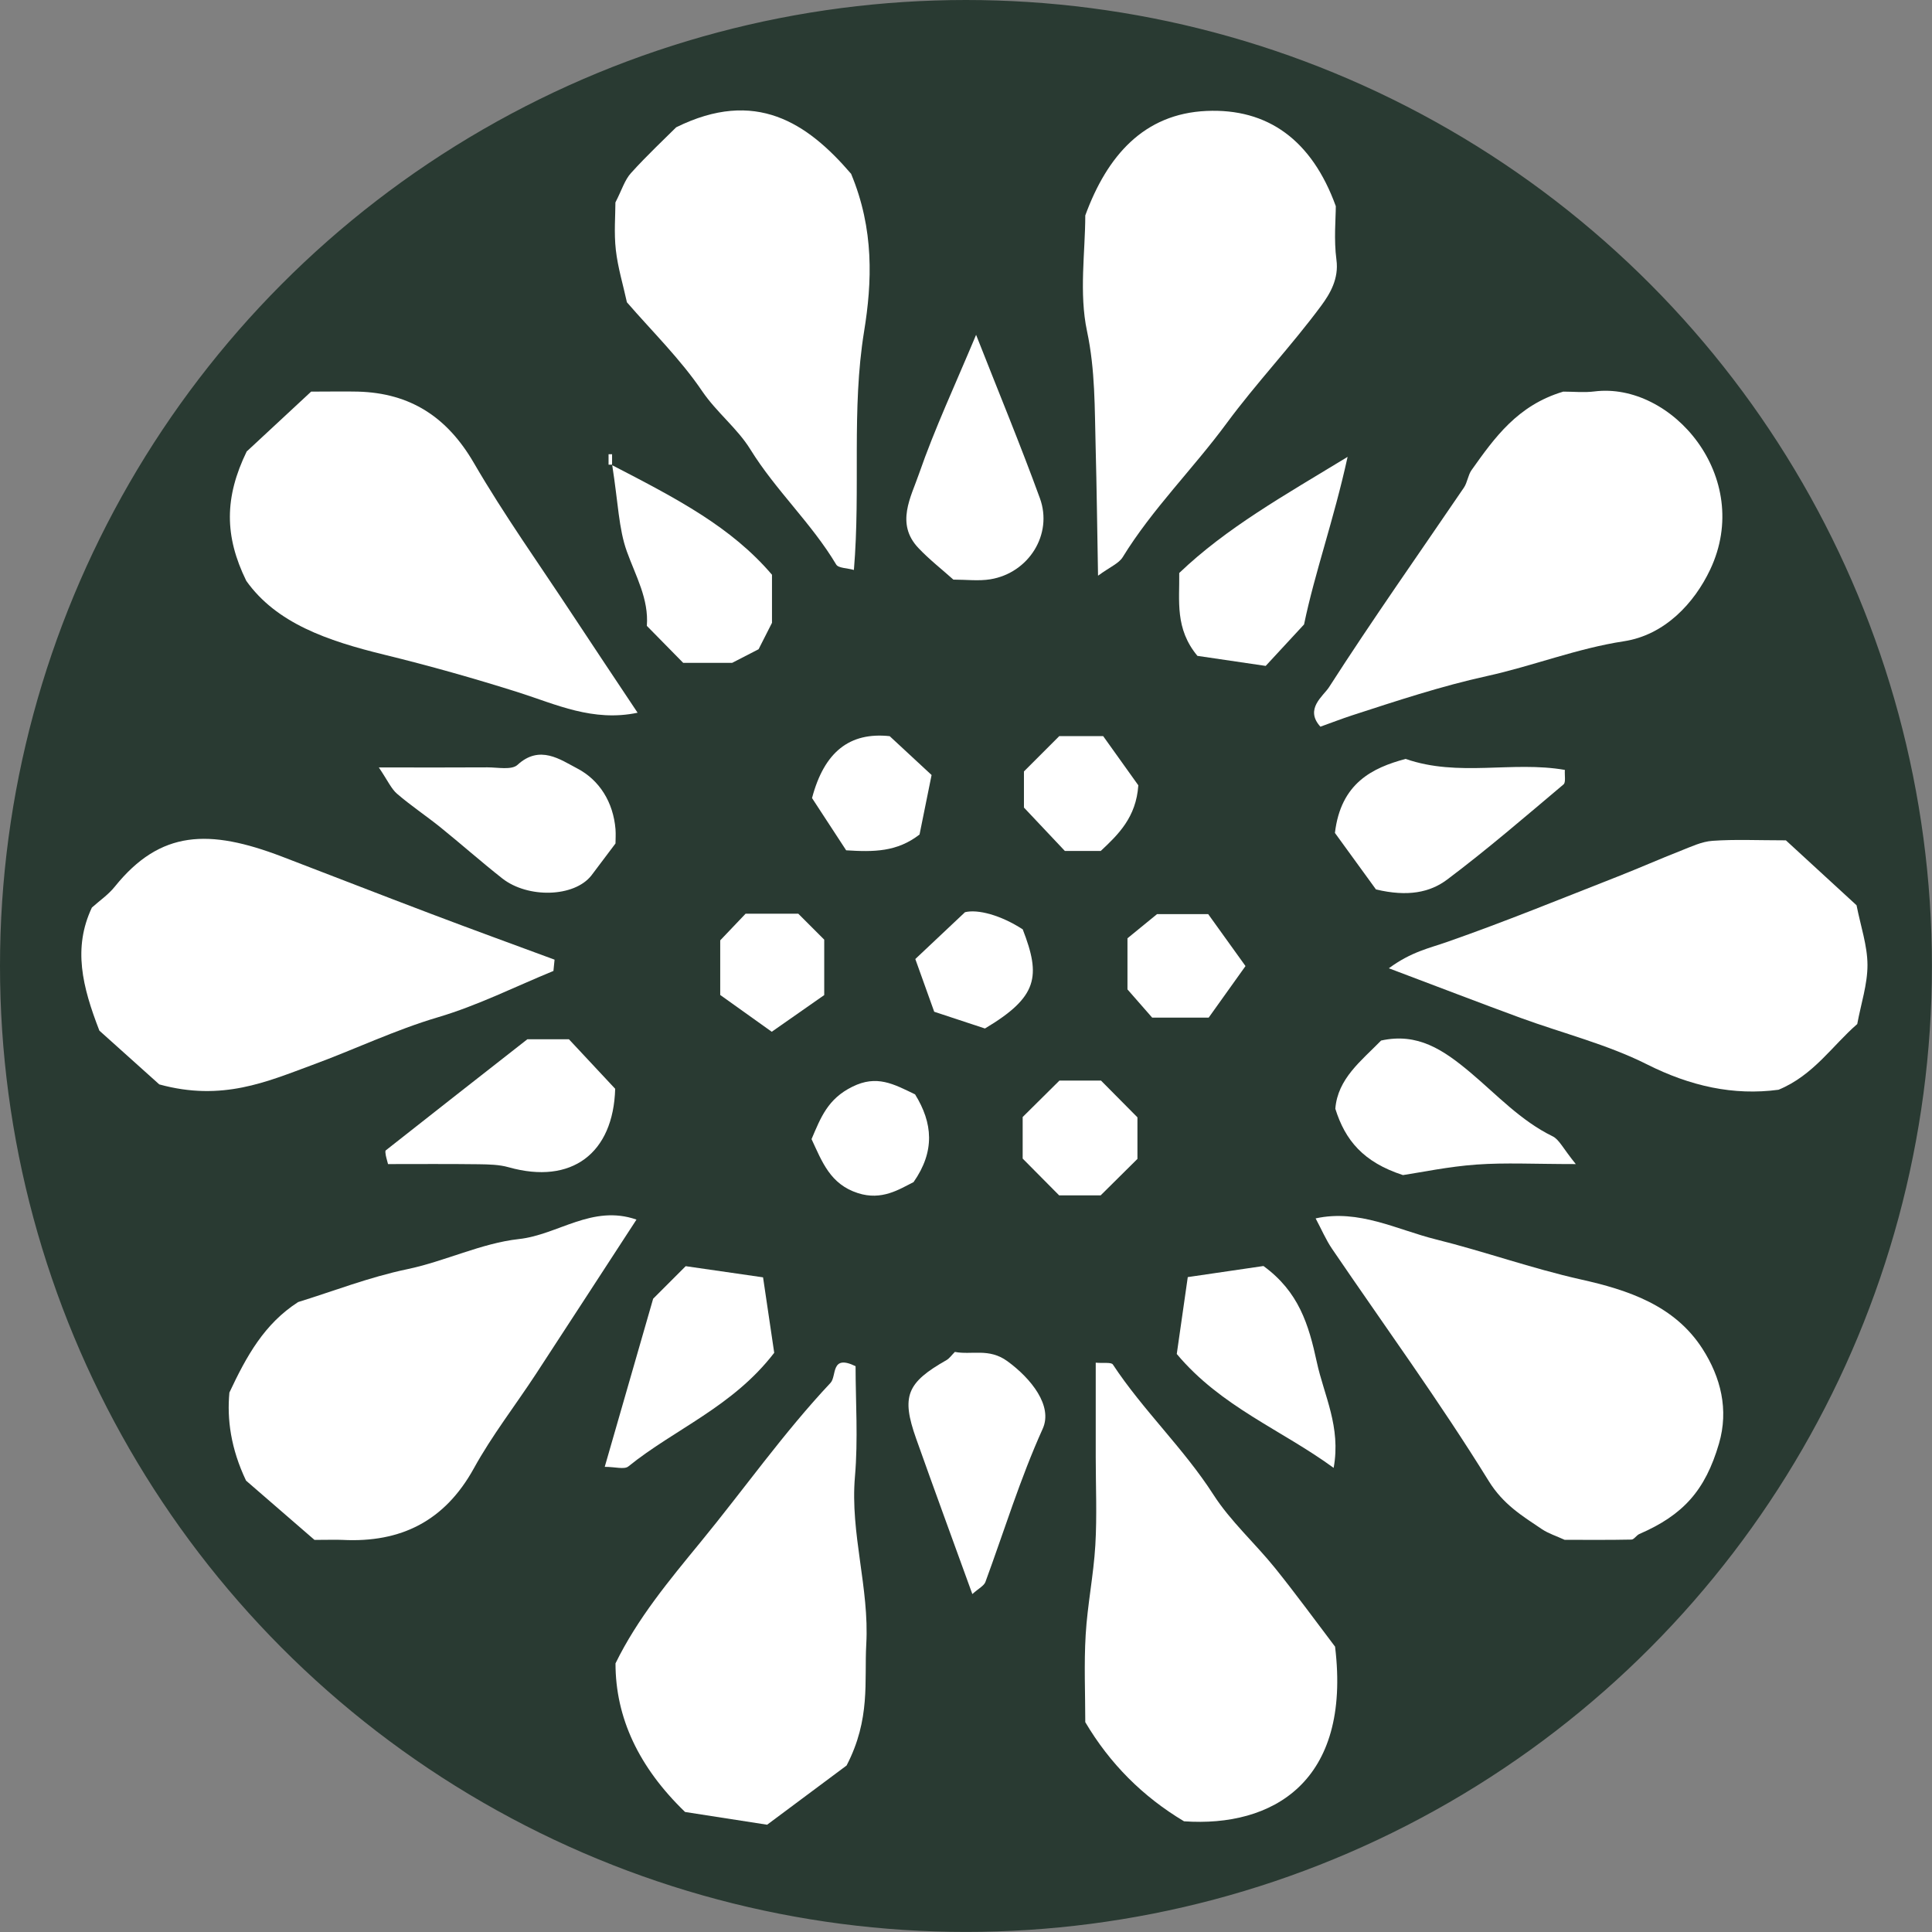 <?xml version="1.0" encoding="UTF-8"?>
<svg id="Layer_1" data-name="Layer 1" xmlns="http://www.w3.org/2000/svg" viewBox="0 0 242.23 242.23">
  <rect x="0" y="0" width="242.23" height="242.23" fill="#808080" stroke="none"/>
  <defs>
    <style>
      .cls-1 {
        fill: #293a32;
        stroke: #293a32;
        stroke-miterlimit: 10;
      }

      .cls-2 {
        fill: #fff;
        stroke-width: 0px;
      }
    </style>
  </defs>
  <circle class="cls-1" cx="121.11" cy="121.11" r="120.61"/>
  <g>
    <path class="cls-2" d="M137.67,72.18c-.11-6.18-.17-11.15-.3-16.12-.13-4.85-.04-9.64-1.08-14.53-1.02-4.79-.22-9.97-.22-14.52,2.74-7.48,7.35-12.75,15.2-13.1,7.65-.34,13.2,3.62,16.21,11.94,0,1.54-.26,4.18.08,6.73.32,2.36-.8,4.25-1.91,5.75-3.75,5.07-8.12,9.67-11.86,14.74-4.2,5.71-9.3,10.72-13.03,16.79-.49.79-1.57,1.21-3.09,2.32Z"/>
    <path class="cls-2" d="M167.39,206.47c2.06,16.98-7.88,22.65-18.94,21.88q-7.77-4.64-12.38-12.43c0-3.58-.17-7.28.05-10.96.22-3.75.99-7.47,1.21-11.22.22-3.69.05-7.4.05-11.11v-11.78c1.02.09,1.94-.08,2.15.23,3.79,5.75,8.86,10.49,12.6,16.31,2.15,3.35,5.23,6.1,7.75,9.23,2.6,3.23,5.04,6.58,7.52,9.85Z"/>
    <path class="cls-2" d="M106.7,21.77c2.92,6.98,2.64,13.63,1.64,19.77-1.6,9.84-.42,19.65-1.28,29.92-.87-.25-1.94-.22-2.22-.68-3.09-5.18-7.59-9.3-10.77-14.45-1.63-2.63-4.21-4.61-6.03-7.28-2.72-4.02-6.26-7.48-9.44-11.15-.47-2.17-1.14-4.35-1.39-6.58-.24-2.14-.05-4.33-.05-5.94.8-1.55,1.16-2.81,1.95-3.68,2.04-2.26,4.27-4.34,5.67-5.74,9.94-4.91,16.43-.57,21.91,5.81Z"/>
    <path class="cls-2" d="M69.4,121.73c-4.8,1.97-9.49,4.33-14.45,5.8-5.45,1.61-10.52,4.06-15.81,6-5.65,2.08-11.28,4.6-19.17,2.43-1.86-1.67-5.02-4.5-7.51-6.74-2.15-5.54-3.33-10.36-.94-15.43.97-.87,2.07-1.62,2.87-2.62,5.73-7.12,11.84-7.25,20.94-3.78,6.2,2.37,12.38,4.79,18.59,7.14,5.19,1.97,10.41,3.87,15.61,5.79-.05.47-.09.93-.14,1.4Z"/>
    <path class="cls-2" d="M195.98,49.1c1.31,0,2.63.14,3.91-.02,9.71-1.23,20.01,10.74,14.53,22.33-2,4.23-5.71,8.21-10.82,8.99-5.9.9-11.41,3.1-17.2,4.37-5.65,1.24-11.28,3.1-16.85,4.91-1.34.44-2.66.95-4,1.43-2.02-2.22.36-3.83,1.08-4.95,5.44-8.47,11.25-16.7,16.91-25.02.44-.65.51-1.56.96-2.2,2.88-4.05,5.76-8.12,11.47-9.83Z"/>
    <path class="cls-2" d="M232.85,128.4c-3.1,2.68-5.47,6.42-9.86,8.23-5.64.76-11.07-.45-16.51-3.19-5-2.51-10.56-3.89-15.86-5.83-5.2-1.91-10.36-3.9-16.49-6.21,2.84-2.09,5.1-2.52,7.33-3.31,7.21-2.52,14.29-5.42,21.41-8.21,2.62-1.03,5.2-2.17,7.82-3.2,1.31-.51,2.66-1.17,4.03-1.26,2.81-.2,5.64-.06,9.19-.06,2.76,2.53,5.87,5.4,8.86,8.14.52,2.64,1.36,5.05,1.37,7.47.01,2.43-.81,4.86-1.28,7.41Z"/>
    <path class="cls-2" d="M106.15,221.35c-2.31,1.72-5.98,4.45-9.97,7.43-3.44-.53-6.92-1.07-10.29-1.6q-8.72-8.42-8.72-18.63c2.76-5.64,6.71-10.38,10.67-15.21,5.45-6.64,10.4-13.69,16.29-19.96.8-.85-.02-3.63,3.14-2.09,0,4.41.33,9.17-.08,13.86-.61,7.11,1.82,13.94,1.42,21.01-.26,4.63.57,9.35-2.47,15.2Z"/>
    <path class="cls-2" d="M30.97,56.57c2.15-2,5.25-4.88,8.04-7.47,2.44,0,4.16-.04,5.88,0,6.56.18,11.18,3.19,14.52,8.94,3.8,6.54,8.21,12.72,12.37,19.04,2.65,4.02,5.33,8.03,8.16,12.28-5.59,1.18-10.29-1.07-14.84-2.52-5.58-1.77-11.29-3.38-16.9-4.75-7.2-1.76-13.55-3.96-17.32-9.26-2.75-5.61-2.76-10.46.07-16.27Z"/>
    <path class="cls-2" d="M164.95,152.76c5.43-1.19,10.2,1.42,15.07,2.63,6.08,1.51,12.01,3.64,18.16,5.02,5.92,1.32,11.77,3.24,15.28,8.71,2.28,3.56,3.31,7.61,2.06,11.88-1.72,5.88-4.49,8.95-9.98,11.33-.37.16-.67.7-1,.7-2.83.06-5.66.03-8.37.03-1.02-.47-2.01-.78-2.84-1.33-2.5-1.68-4.86-3.11-6.67-6.03-6.15-9.96-13.07-19.45-19.66-29.14-.76-1.12-1.3-2.4-2.05-3.8Z"/>
    <path class="cls-2" d="M28.75,174.62c2.16-4.61,4.4-8.65,8.63-11.37,4.34-1.34,8.9-3.12,13.63-4.11,4.8-1,9.33-3.27,14.05-3.79,4.9-.53,9.19-4.37,14.74-2.44-4.25,6.52-8.42,12.96-12.62,19.38-2.58,3.94-5.5,7.69-7.77,11.81-3.65,6.61-9.14,9.34-16.46,8.97-.87-.04-1.74,0-3.52,0-2.65-2.3-5.82-5.04-8.58-7.43-1.92-4.03-2.4-7.72-2.09-11.02Z"/>
    <path class="cls-2" d="M119.72,169.5c2.11.41,4.27-.52,6.58,1.16,2.99,2.18,5.73,5.61,4.43,8.48-2.83,6.26-4.82,12.79-7.18,19.2-.18.49-.85.81-1.64,1.52-2.41-6.66-4.77-13.07-7.05-19.5-1.88-5.31-1.18-7,3.82-9.84.36-.21.62-.6,1.04-1.02Z"/>
    <path class="cls-2" d="M119.52,72.66c-1.44-1.29-3.02-2.52-4.38-3.96-2.88-3.05-.92-6.38.08-9.29,1.97-5.68,4.54-11.16,7.16-17.43,2.83,7.2,5.56,13.79,8,20.49,1.65,4.52-1.4,9.37-6.21,10.16-1.47.24-3.02.04-4.66.04Z"/>
    <path class="cls-2" d="M47.49,96.22c5.45,0,9.55.02,13.65-.01,1.27,0,3.01.36,3.74-.31,2.79-2.57,5.37-.66,7.5.45,2.79,1.46,4.51,4.24,4.79,7.61.05.65,0,1.3,0,1.79-1.06,1.41-2.04,2.71-3.02,4.01-2.16,2.76-7.98,2.88-11.17.38-2.64-2.08-5.16-4.31-7.78-6.43-1.78-1.43-3.69-2.7-5.42-4.19-.73-.63-1.15-1.62-2.29-3.31Z"/>
    <path class="cls-2" d="M197.58,145.95c-5.19,0-8.84-.2-12.46.06-3.5.25-6.96.98-9.22,1.32-4.98-1.62-7.25-4.38-8.48-8.32.3-3.78,3.25-6,5.74-8.55,4.58-1.01,7.79,1.15,11.21,4.02,3.3,2.78,6.3,6.04,10.3,7.99.82.4,1.29,1.5,2.9,3.48Z"/>
    <path class="cls-2" d="M66.14,130.3h5.19c1.78,1.91,3.7,3.96,5.8,6.21-.23,8.09-5.45,12.06-13.35,9.84-1.19-.34-2.49-.36-3.75-.38-3.84-.05-7.69-.02-11.38-.02-.18-.7-.25-.89-.28-1.09-.03-.21-.1-.55,0-.63,5.86-4.62,11.73-9.22,17.75-13.93Z"/>
    <path class="cls-2" d="M172.52,111.52c-1.65-2.27-3.58-4.93-5.15-7.09.74-6.25,4.7-8.16,8.86-9.28,6.65,2.31,13.37.23,19.97,1.38-.05.7.14,1.56-.17,1.82-4.81,4.05-9.57,8.16-14.59,11.93-2.16,1.62-4.94,2.18-8.91,1.24Z"/>
    <path class="cls-2" d="M81.89,162.83c.84-.84,2.22-2.22,4.08-4.08,2.82.41,6.05.87,9.7,1.4.54,3.66,1.02,6.88,1.4,9.46-5.21,6.78-12.48,9.55-18.29,14.25-.51.41-1.63.05-2.96.05,1.96-6.83,3.84-13.35,6.07-21.08Z"/>
    <path class="cls-2" d="M147.85,71.84c5.92-5.66,13.08-9.67,21.11-14.56-1.74,7.94-4.12,14.53-5.46,21.01-1.63,1.77-3.1,3.35-4.81,5.2-2.96-.44-6.02-.89-8.56-1.26-2.84-3.42-2.23-6.88-2.28-10.38Z"/>
    <path class="cls-2" d="M148.92,160.12c3.77-.55,6.83-1,9.49-1.39,4.43,3.23,5.67,7.33,6.69,12.05.9,4.19,3.05,8.1,2.11,13.26-6.55-4.79-14.11-7.64-19.67-14.28.39-2.74.83-5.81,1.38-9.64Z"/>
    <path class="cls-2" d="M76.76,58.33c8.18,4.23,14.92,7.74,20.03,13.73v6.03c-.65,1.28-1.11,2.18-1.68,3.31-.8.41-1.88.96-3.32,1.71h-6.13c-1.49-1.51-3.01-3.06-4.56-4.64.26-3.38-1.4-6.25-2.51-9.34-1.02-2.84-1.08-6.03-1.83-10.8Z"/>
    <path class="cls-2" d="M142.61,145.3c-1.52,1.51-3.06,3.04-4.61,4.57h-5.21c-1.51-1.52-3.04-3.06-4.57-4.61v-5.21c1.52-1.51,3.06-3.04,4.61-4.57h5.21c1.51,1.52,3.04,3.06,4.57,4.61v5.21Z"/>
    <path class="cls-2" d="M111.56,92.31c1.8,1.66,3.38,3.13,5.24,4.86-.51,2.53-1.04,5.15-1.51,7.46-2.82,2.19-5.74,2.2-9.2,1.98-1.39-2.12-2.95-4.51-4.28-6.55,1.53-5.79,4.71-8.3,9.75-7.76Z"/>
    <path class="cls-2" d="M132.8,92.29h5.51c1.38,1.93,3.01,4.21,4.41,6.17-.27,4.01-2.51,6.17-4.71,8.23h-4.5c-1.56-1.66-3.02-3.21-5.13-5.44v-4.53c1.34-1.34,2.73-2.73,4.42-4.42Z"/>
    <path class="cls-2" d="M114.73,137.21c2.22,3.59,2.52,7.13-.19,11-1.79.9-3.98,2.35-6.98,1.38-3.47-1.12-4.47-3.9-5.81-6.77,1.17-2.74,2.04-5.05,5.12-6.57,3.07-1.52,5.16-.34,7.86.96Z"/>
    <path class="cls-2" d="M128.22,116.5c2.3,5.92,1.93,8.48-4.73,12.45-1.9-.63-3.81-1.26-6.36-2.1-.76-2.11-1.64-4.57-2.37-6.61,2.04-1.92,3.59-3.38,6.23-5.87,1.6-.4,4.5.37,7.22,2.14Z"/>
    <path class="cls-2" d="M90.3,124.74v-6.84c1.15-1.2,2.19-2.3,3.18-3.34h6.61c1.1,1.1,2.18,2.18,3.25,3.25,0,2.18,0,4.36,0,6.95-2,1.4-4.2,2.93-6.58,4.6-2.38-1.7-4.55-3.26-6.47-4.62Z"/>
    <path class="cls-2" d="M156.16,121.12c-1.82,2.55-3.27,4.58-4.62,6.47h-7.08c-.88-1-1.87-2.14-3.1-3.54v-6.41c.96-.78,2.14-1.74,3.71-3.03h6.41c1.32,1.83,2.87,3.99,4.67,6.5Z"/>
    <path class="cls-2" d="M76.3,58.26v-1.31h.44v1.31h-.44Z"/>
  </g>
</svg>